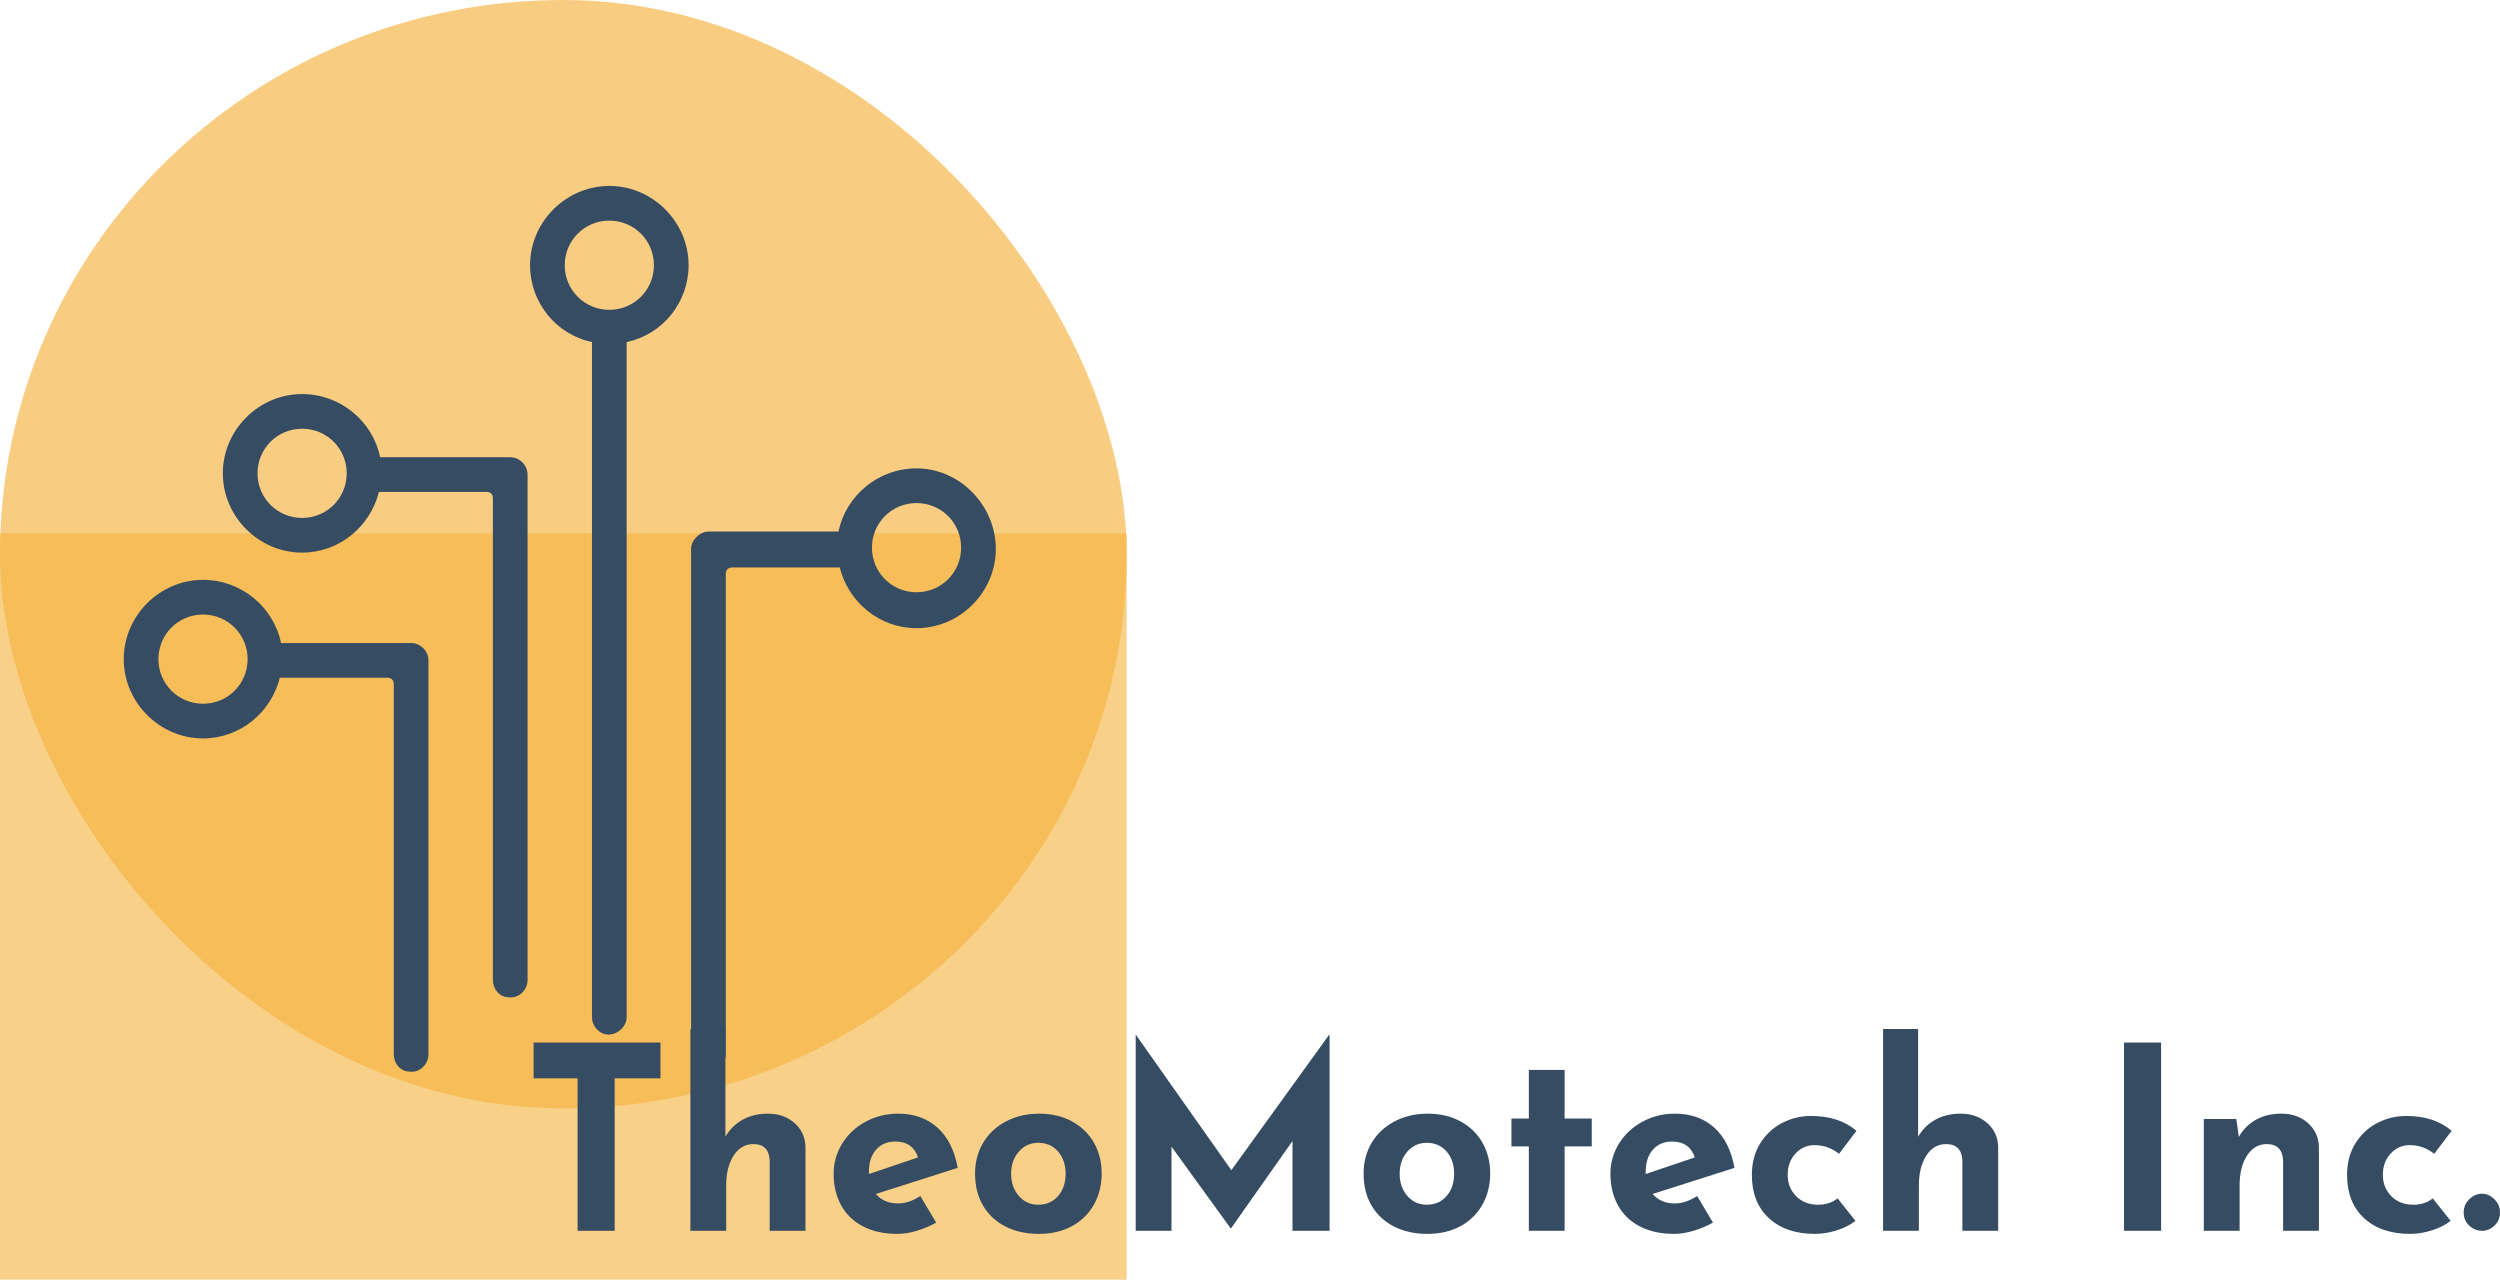 <svg viewBox="0 0 341.67 174.888" width="5000px" height="2559.315px" xmlns="http://www.w3.org/2000/svg" xmlns:xlink="http://www.w3.org/1999/xlink" preserveAspectRatio="none"><defs></defs><style>.a48HHYjmTdfillColorDzq7PEG19 {fill:#F3B340;fill-opacity:0.66;}.aD6z1nYkhcolorDzq7PEG19 {fill:#364C63;fill-opacity:1;}.aIptOCySncolors-0Dzq7PEG19 {fill:#364C63;fill-opacity:1;}.ar2IC8QJPvfillColorDzq7PEG19 {fill:#F3B340;fill-opacity:0.62;}.shapeStroke-strDzq7PEG19 {stroke:#364C63;stroke-opacity:1;}</style><g opacity="1" transform="rotate(0 0 72.888)">
        <svg width="153.979" height="102" x="0" y="72.888" version="1.1" preserveAspectRatio="none" viewBox="0 0 153.979 102">
          <rect x="0" y="0" width="153.979" height="102" class="ar2IC8QJPvfillColorDzq7PEG19 shapeStroke-strDzq7PEG19" style="stroke-width:0;" rx="0px" ry="0px"></rect>
        </svg>
      </g><g opacity="1" transform="rotate(0 0.004 0)">
        <svg width="153.975" height="151.476" x="0.004" y="0" version="1.1" preserveAspectRatio="none" viewBox="0 0 153.975 151.476">
          <rect x="0" y="0" width="153.975" height="151.476" class="a48HHYjmTdfillColorDzq7PEG19 shapeStroke-strDzq7PEG19" style="stroke-width:0;" rx="50%" ry="50%"></rect>
        </svg>
      </g><g opacity="1" transform="rotate(0 16.911 25.412)">
        <svg width="119.185" height="121.063" x="16.911" y="25.412" version="1.1" preserveAspectRatio="none" viewBox="14.8 14.2 70.4 71.51">
          <g transform="matrix(1 0 0 1 0 0)" class="aIptOCySncolors-0Dzq7PEG19"><path d="M46,36.1H35.5c-0.6-2.9-3.2-5.1-6.3-5.1c-3.5,0-6.4,2.9-6.4,6.4s2.9,6.4,6.4,6.4c3,0,5.5-2.1,6.2-4.9h8.7  c0.3,0,0.5,0.2,0.5,0.5v38.9c0,0.7,0.5,1.4,1.3,1.4c0.8,0.1,1.5-0.6,1.5-1.4l0,0V37.5C47.4,36.8,46.8,36.1,46,36.1z M29.2,41  c-2,0-3.6-1.6-3.6-3.6s1.6-3.6,3.6-3.6s3.6,1.6,3.6,3.6S31.2,41,29.2,41z"></path><path d="M60.4,20.6c0-3.5-2.9-6.4-6.4-6.4c-3.5,0-6.4,2.9-6.4,6.4c0,3,2.1,5.6,5,6.2v54.5v0c0,0.8,0.7,1.5,1.5,1.4  c0.7-0.1,1.3-0.7,1.3-1.4V26.8C58.3,26.2,60.4,23.6,60.4,20.6z M54,24.2c-2,0-3.6-1.6-3.6-3.6S52,17,54,17s3.6,1.6,3.6,3.6  S56,24.2,54,24.2z"></path><path d="M60.6,43.5v40.8l0,0c0,0.8,0.7,1.5,1.5,1.4c0.7-0.1,1.3-0.7,1.3-1.4V45.5c0-0.3,0.2-0.5,0.5-0.5h8.7  c0.7,2.8,3.2,4.9,6.2,4.9c3.5,0,6.4-2.9,6.4-6.4S82.3,37,78.8,37c-3.1,0-5.7,2.2-6.3,5.1H62C61.3,42.1,60.6,42.8,60.6,43.5z   M75.2,43.4c0-2,1.6-3.6,3.6-3.6s3.6,1.6,3.6,3.6S80.8,47,78.8,47S75.2,45.4,75.2,43.4z"></path><path d="M38,51.1H27.5c-0.6-2.9-3.2-5.1-6.3-5.1c-3.5,0-6.4,2.9-6.4,6.4s2.9,6.4,6.4,6.4c3,0,5.5-2.1,6.2-4.9h8.7  c0.3,0,0.5,0.2,0.5,0.5v29.9c0,0.7,0.5,1.4,1.3,1.4c0.8,0.1,1.5-0.6,1.5-1.4l0,0V52.5C39.4,51.7,38.7,51.1,38,51.1z M21.2,56  c-2,0-3.6-1.6-3.6-3.6s1.6-3.6,3.6-3.6s3.6,1.6,3.6,3.6S23.2,56,21.2,56z"></path></g>
        </svg>
      </g><g opacity="1" transform="rotate(0 72.926 140.631)">
        <svg width="268.744" height="28" x="72.926" y="140.631" version="1.1" preserveAspectRatio="none" viewBox="1.8 -31.56 307.52 32.04">
          <g transform="matrix(1 0 0 1 0 0)" class="aD6z1nYkhcolorDzq7PEG19"><path d="M1.80-29.44L21.64-29.44L21.64-23.84L14.48-23.84L14.48 0L8.68 0L8.68-23.84L1.80-23.84L1.80-29.44Z M38.48-18.32Q40.96-18.32 42.62-16.84Q44.28-15.36 44.32-13.08L44.32-13.08L44.32 0L38.72 0L38.72-11Q38.60-13.56 36.16-13.56L36.16-13.56Q34.24-13.56 33.08-11.76Q31.92-9.96 31.92-7.12L31.92-7.12L31.92 0L26.32 0L26.32-31.56L31.80-31.56L31.80-14.72Q32.76-16.40 34.46-17.36Q36.16-18.32 38.48-18.32L38.48-18.32Z M58.80-4.28Q60.48-4.28 62.28-5.44L62.28-5.44L64.76-1.28Q63.32-0.48 61.72 0Q60.12 0.48 58.68 0.48L58.68 0.48Q55.56 0.48 53.30-0.70Q51.04-1.88 49.88-4.02Q48.72-6.16 48.72-8.92L48.72-8.92Q48.72-11.48 50.06-13.64Q51.40-15.80 53.72-17.06Q56.04-18.32 58.80-18.32L58.80-18.32Q62.56-18.32 64.98-16.12Q67.40-13.92 68.12-9.84L68.12-9.84L55.32-5.76Q56.60-4.28 58.80-4.28L58.80-4.28ZM58.36-13.96Q56.48-13.96 55.36-12.68Q54.24-11.40 54.24-9.24L54.24-9.24L54.24-8.88L61.92-11.48Q61.08-13.96 58.36-13.96L58.36-13.96Z M70.84-8.96Q70.84-11.64 72.10-13.76Q73.36-15.88 75.66-17.10Q77.96-18.32 80.88-18.32L80.88-18.32Q83.80-18.32 86.02-17.10Q88.24-15.88 89.44-13.76Q90.64-11.64 90.64-8.96L90.64-8.96Q90.64-6.28 89.44-4.12Q88.24-1.96 86.02-0.74Q83.80 0.48 80.80 0.48L80.80 0.48Q77.88 0.48 75.62-0.66Q73.36-1.80 72.10-3.92Q70.84-6.04 70.84-8.96L70.84-8.96ZM76.48-8.92Q76.48-6.84 77.68-5.46Q78.88-4.08 80.72-4.08L80.72-4.08Q82.64-4.08 83.82-5.44Q85-6.80 85-8.92L85-8.92Q85-11.04 83.82-12.40Q82.64-13.76 80.72-13.76L80.72-13.76Q78.88-13.76 77.68-12.38Q76.48-11 76.48-8.92L76.48-8.92Z M126.20-30.64L126.28-30.64L126.28 0L120.48 0L120.48-14.04L110.88-0.40L110.80-0.40L101.56-13.16L101.56 0L95.96 0L95.96-30.64L96.00-30.64L110.92-9.48L126.20-30.64Z M131.60-8.96Q131.60-11.64 132.86-13.76Q134.12-15.88 136.42-17.10Q138.72-18.32 141.64-18.32L141.64-18.32Q144.56-18.32 146.78-17.10Q149-15.88 150.20-13.76Q151.40-11.64 151.40-8.96L151.40-8.96Q151.40-6.28 150.20-4.12Q149-1.96 146.78-0.74Q144.56 0.48 141.56 0.48L141.56 0.48Q138.64 0.48 136.38-0.66Q134.12-1.80 132.86-3.92Q131.60-6.04 131.60-8.96L131.60-8.96ZM137.24-8.92Q137.24-6.84 138.44-5.46Q139.64-4.08 141.48-4.08L141.48-4.08Q143.40-4.08 144.58-5.44Q145.76-6.80 145.76-8.92L145.76-8.92Q145.76-11.04 144.58-12.40Q143.40-13.76 141.48-13.76L141.48-13.76Q139.64-13.76 138.44-12.38Q137.24-11 137.24-8.92L137.24-8.92Z M157.44-25.16L163.04-25.16L163.04-17.56L167.28-17.56L167.28-13.20L163.04-13.20L163.04 0L157.44 0L157.44-13.20L154.72-13.20L154.72-17.56L157.44-17.56L157.44-25.16Z M180.28-4.28Q181.96-4.28 183.76-5.44L183.76-5.44L186.24-1.28Q184.80-0.48 183.20 0Q181.60 0.48 180.16 0.48L180.16 0.48Q177.04 0.48 174.78-0.70Q172.52-1.88 171.36-4.02Q170.20-6.16 170.20-8.92L170.20-8.92Q170.20-11.48 171.54-13.64Q172.88-15.80 175.20-17.06Q177.52-18.32 180.28-18.32L180.28-18.32Q184.04-18.32 186.46-16.12Q188.88-13.92 189.60-9.84L189.60-9.84L176.80-5.76Q178.08-4.28 180.28-4.28L180.28-4.28ZM179.84-13.96Q177.96-13.96 176.84-12.68Q175.72-11.40 175.72-9.24L175.72-9.24L175.72-8.88L183.40-11.48Q182.56-13.96 179.84-13.96L179.84-13.96Z M208.52-1.56Q207.36-0.64 205.62-0.08Q203.88 0.48 202.20 0.48L202.20 0.48Q197.64 0.48 194.98-1.98Q192.32-4.44 192.32-8.76L192.32-8.76Q192.32-11.56 193.62-13.66Q194.92-15.76 197.04-16.86Q199.16-17.96 201.60-17.96L201.60-17.96Q205.96-17.96 208.68-15.64L208.68-15.64L205.96-12.04Q204.24-13.40 202.12-13.40L202.12-13.40Q200.36-13.40 199.14-12.08Q197.92-10.76 197.92-8.76L197.92-8.76Q197.92-6.76 199.24-5.42Q200.56-4.08 202.68-4.08L202.68-4.08Q204.52-4.08 205.72-5.08L205.72-5.08L208.52-1.56Z M225-18.32Q227.48-18.32 229.14-16.84Q230.80-15.36 230.84-13.08L230.84-13.08L230.84 0L225.24 0L225.24-11Q225.12-13.56 222.68-13.56L222.68-13.56Q220.76-13.56 219.60-11.76Q218.44-9.96 218.44-7.12L218.44-7.12L218.44 0L212.84 0L212.84-31.56L218.32-31.56L218.32-14.72Q219.28-16.40 220.98-17.36Q222.68-18.32 225-18.32L225-18.32Z M250.52-29.44L256.32-29.44L256.32 0L250.52 0L250.52-29.44Z M275.16-18.32Q277.64-18.32 279.30-16.84Q280.96-15.36 281-13.08L281-13.08L281 0L275.40 0L275.40-11Q275.28-13.56 272.84-13.56L272.84-13.56Q270.92-13.56 269.76-11.76Q268.60-9.96 268.60-7.12L268.60-7.12L268.60 0L263 0L263-17.48L268.08-17.48L268.48-14.68Q269.44-16.40 271.14-17.36Q272.84-18.32 275.16-18.32L275.16-18.32Z M301.60-1.56Q300.44-0.64 298.70-0.08Q296.96 0.48 295.28 0.48L295.28 0.48Q290.72 0.48 288.06-1.98Q285.40-4.44 285.40-8.76L285.40-8.76Q285.40-11.56 286.70-13.66Q288-15.76 290.12-16.86Q292.24-17.96 294.68-17.96L294.68-17.96Q299.04-17.96 301.76-15.64L301.76-15.64L299.04-12.04Q297.32-13.40 295.20-13.40L295.20-13.40Q293.44-13.40 292.22-12.08Q291-10.76 291-8.76L291-8.76Q291-6.76 292.32-5.42Q293.64-4.08 295.76-4.08L295.76-4.08Q297.60-4.08 298.80-5.08L298.80-5.08L301.60-1.56Z M303.64-2.88Q303.64-4.08 304.52-4.94Q305.40-5.80 306.52-5.80L306.52-5.80Q307.56-5.80 308.44-4.94Q309.32-4.08 309.32-2.88L309.32-2.88Q309.32-1.64 308.46-0.82Q307.60 0 306.52 0L306.52 0Q305.40 0 304.52-0.80Q303.64-1.60 303.64-2.88L303.64-2.88Z"></path></g>
        </svg>
      </g></svg>